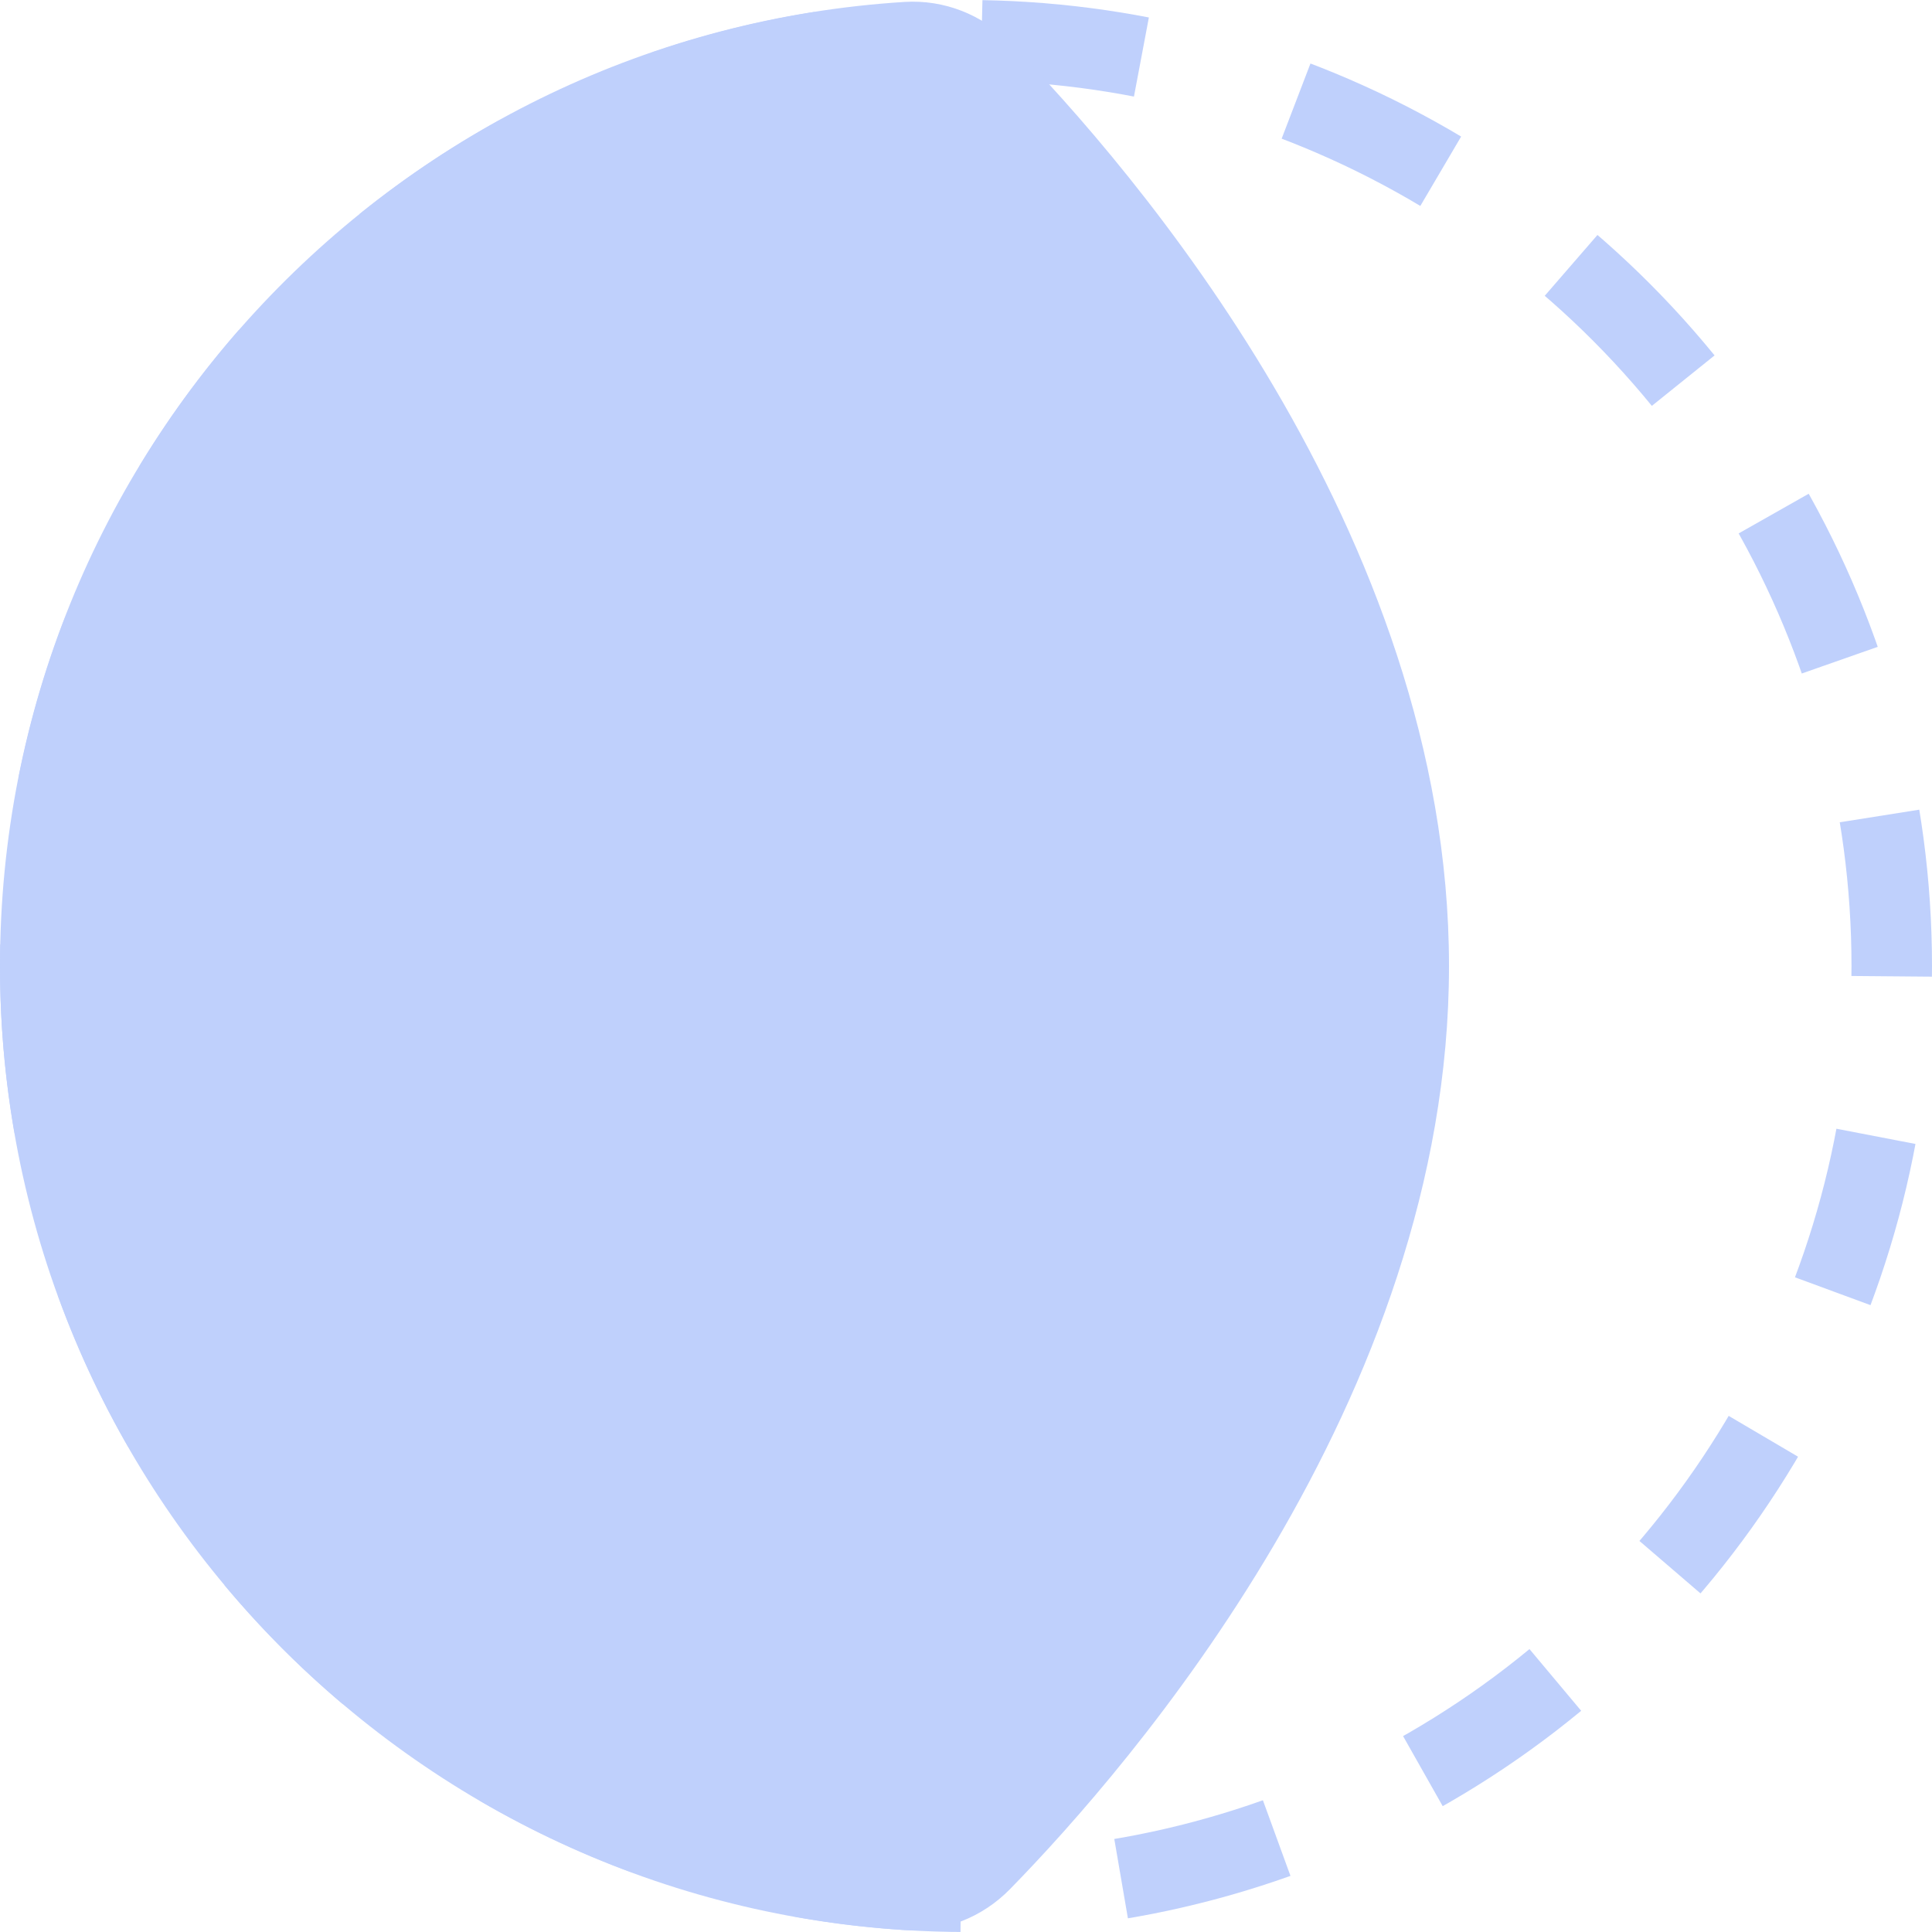<svg width="24" height="24" viewBox="0 0 24 24" fill="none" xmlns="http://www.w3.org/2000/svg">
<g clip-path="url(#clip0_2581_168)">
<circle cx="12" cy="12" r="11.5" transform="matrix(-1 0 0 1 24 0)" stroke="#BFD0FC" stroke-dasharray="2 2"/>
<path d="M0 12C0 18.37 4.964 23.582 11.235 23.976C11.727 24.007 12.203 23.819 12.547 23.467C14.027 21.954 18 17.393 18 12C18 6.607 14.027 2.046 12.547 0.533C12.203 0.181 11.727 -0.007 11.235 0.024C4.964 0.418 0 5.629 0 12Z" fill="#BFD0FC"/>
</g>
<defs>
<clipPath id="clip0_2581_168">
<rect width="24" height="24" fill="white" transform="matrix(-1 0 0 1 24 0)"/>
</clipPath>
</defs>
</svg>

